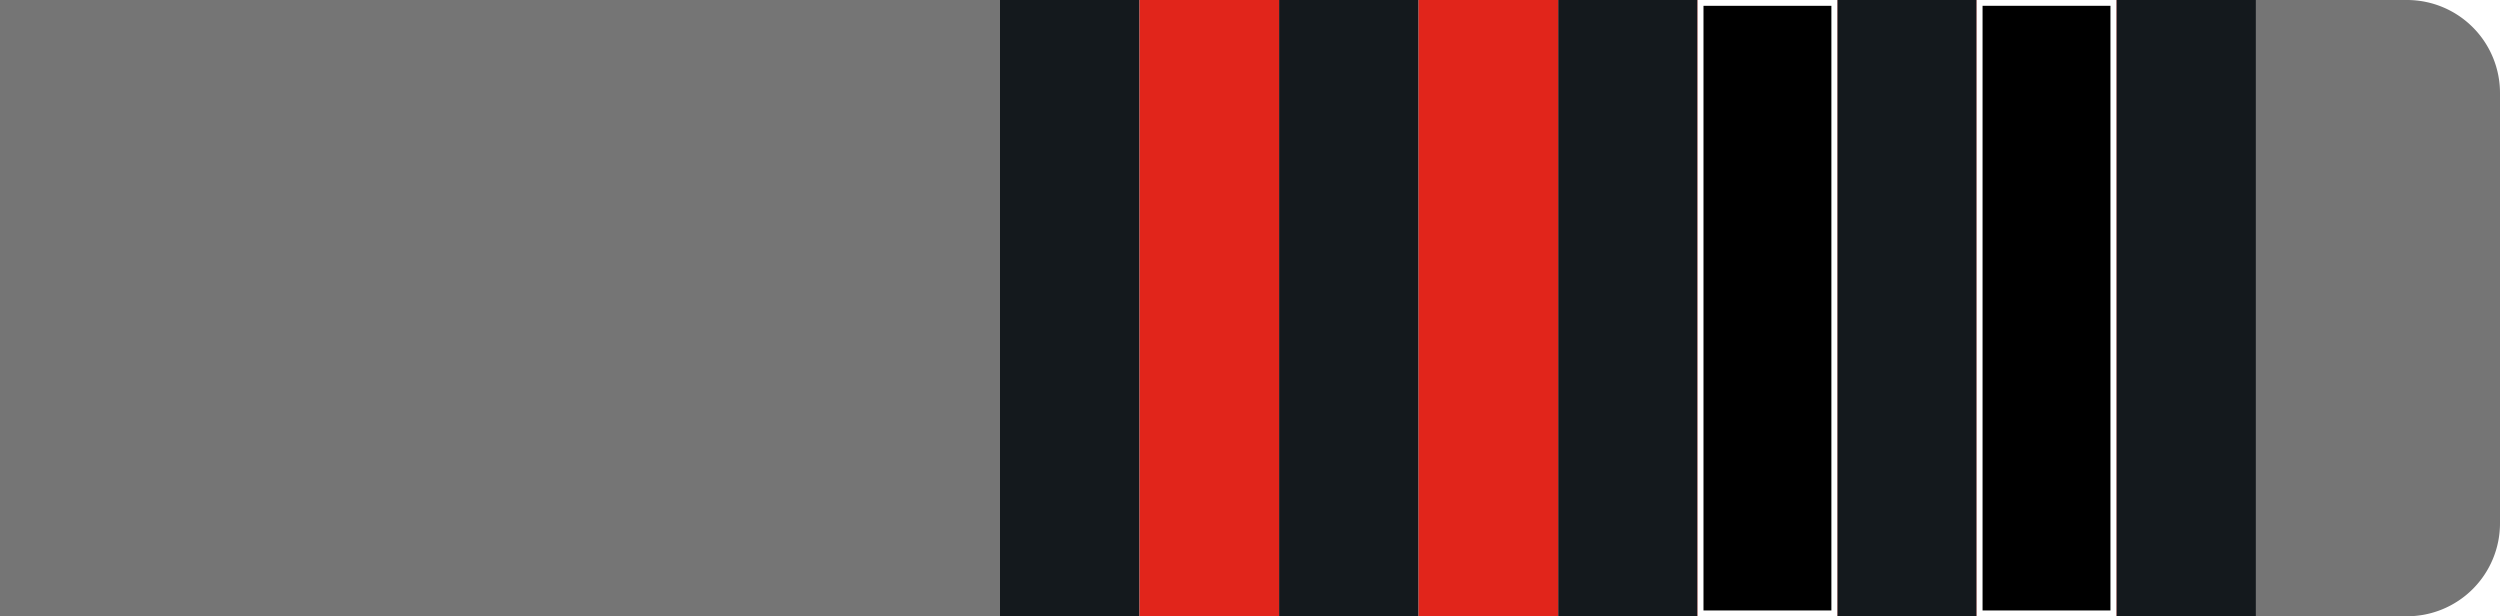 <svg id="Layer_1" data-name="Layer 1" xmlns="http://www.w3.org/2000/svg" viewBox="0 0 215 53"><defs><style>.cls-gr1b-1{fill:#757575 !important;}.cls-gr1b-2{fill:#14191d !important;}.cls-gr1b-3{fill:#fff !important;}.cls-gr1b-4{fill:#e1251b !important;}</style></defs><g id="Group_239" data-name="Group 239"><path id="Rectangle_26" data-name="Rectangle 26" class="cls-gr1b-1" d="M0,0H207a8,8,0,0,1,8,8V45a8,8,0,0,1-8,8H0V0Z"/></g><g id="Layer_6" data-name="Layer 6"><rect id="Rectangle_27" data-name="Rectangle 27" class="cls-gr1b-2" x="86" width="108" height="53"/><rect id="_1" data-name="1" class="cls-gr1b-3" x="170" width="12" height="53"/><rect id="_2" data-name="2" class="cls-gr1b-3" x="146" width="12" height="53"/><rect id="_3" data-name="3" class="cls-gr1b-3" x="122" width="12" height="53"/><rect id="_4" data-name="4" class="cls-gr1b-3" x="98" width="12" height="53"/><rect id="_1-2" data-name="1" class="cls-gr1b-4" x="170" width="12" height="53"/><rect id="_2-2" data-name="2" class="cls-gr1b-4" x="146" width="12" height="53"/><rect id="_3-2" data-name="3" class="cls-gr1b-4" x="122" width="12" height="53"/><rect id="_4-2" data-name="4" class="cls-gr1b-4" x="98" width="12" height="53"/><g id="_1-3" data-name="1"><rect x="170.25" y="0.25" width="11.5" height="52.5"/><path class="cls-gr1b-3" d="M181.5.5v52h-11V.5h11M182,0H170V53h12V0Z"/></g><g id="_2-3" data-name="2"><rect x="146.25" y="0.25" width="11.5" height="52.5"/><path class="cls-gr1b-3" d="M157.5.5v52h-11V.5h11M158,0H146V53h12V0Z"/></g></g></svg>
